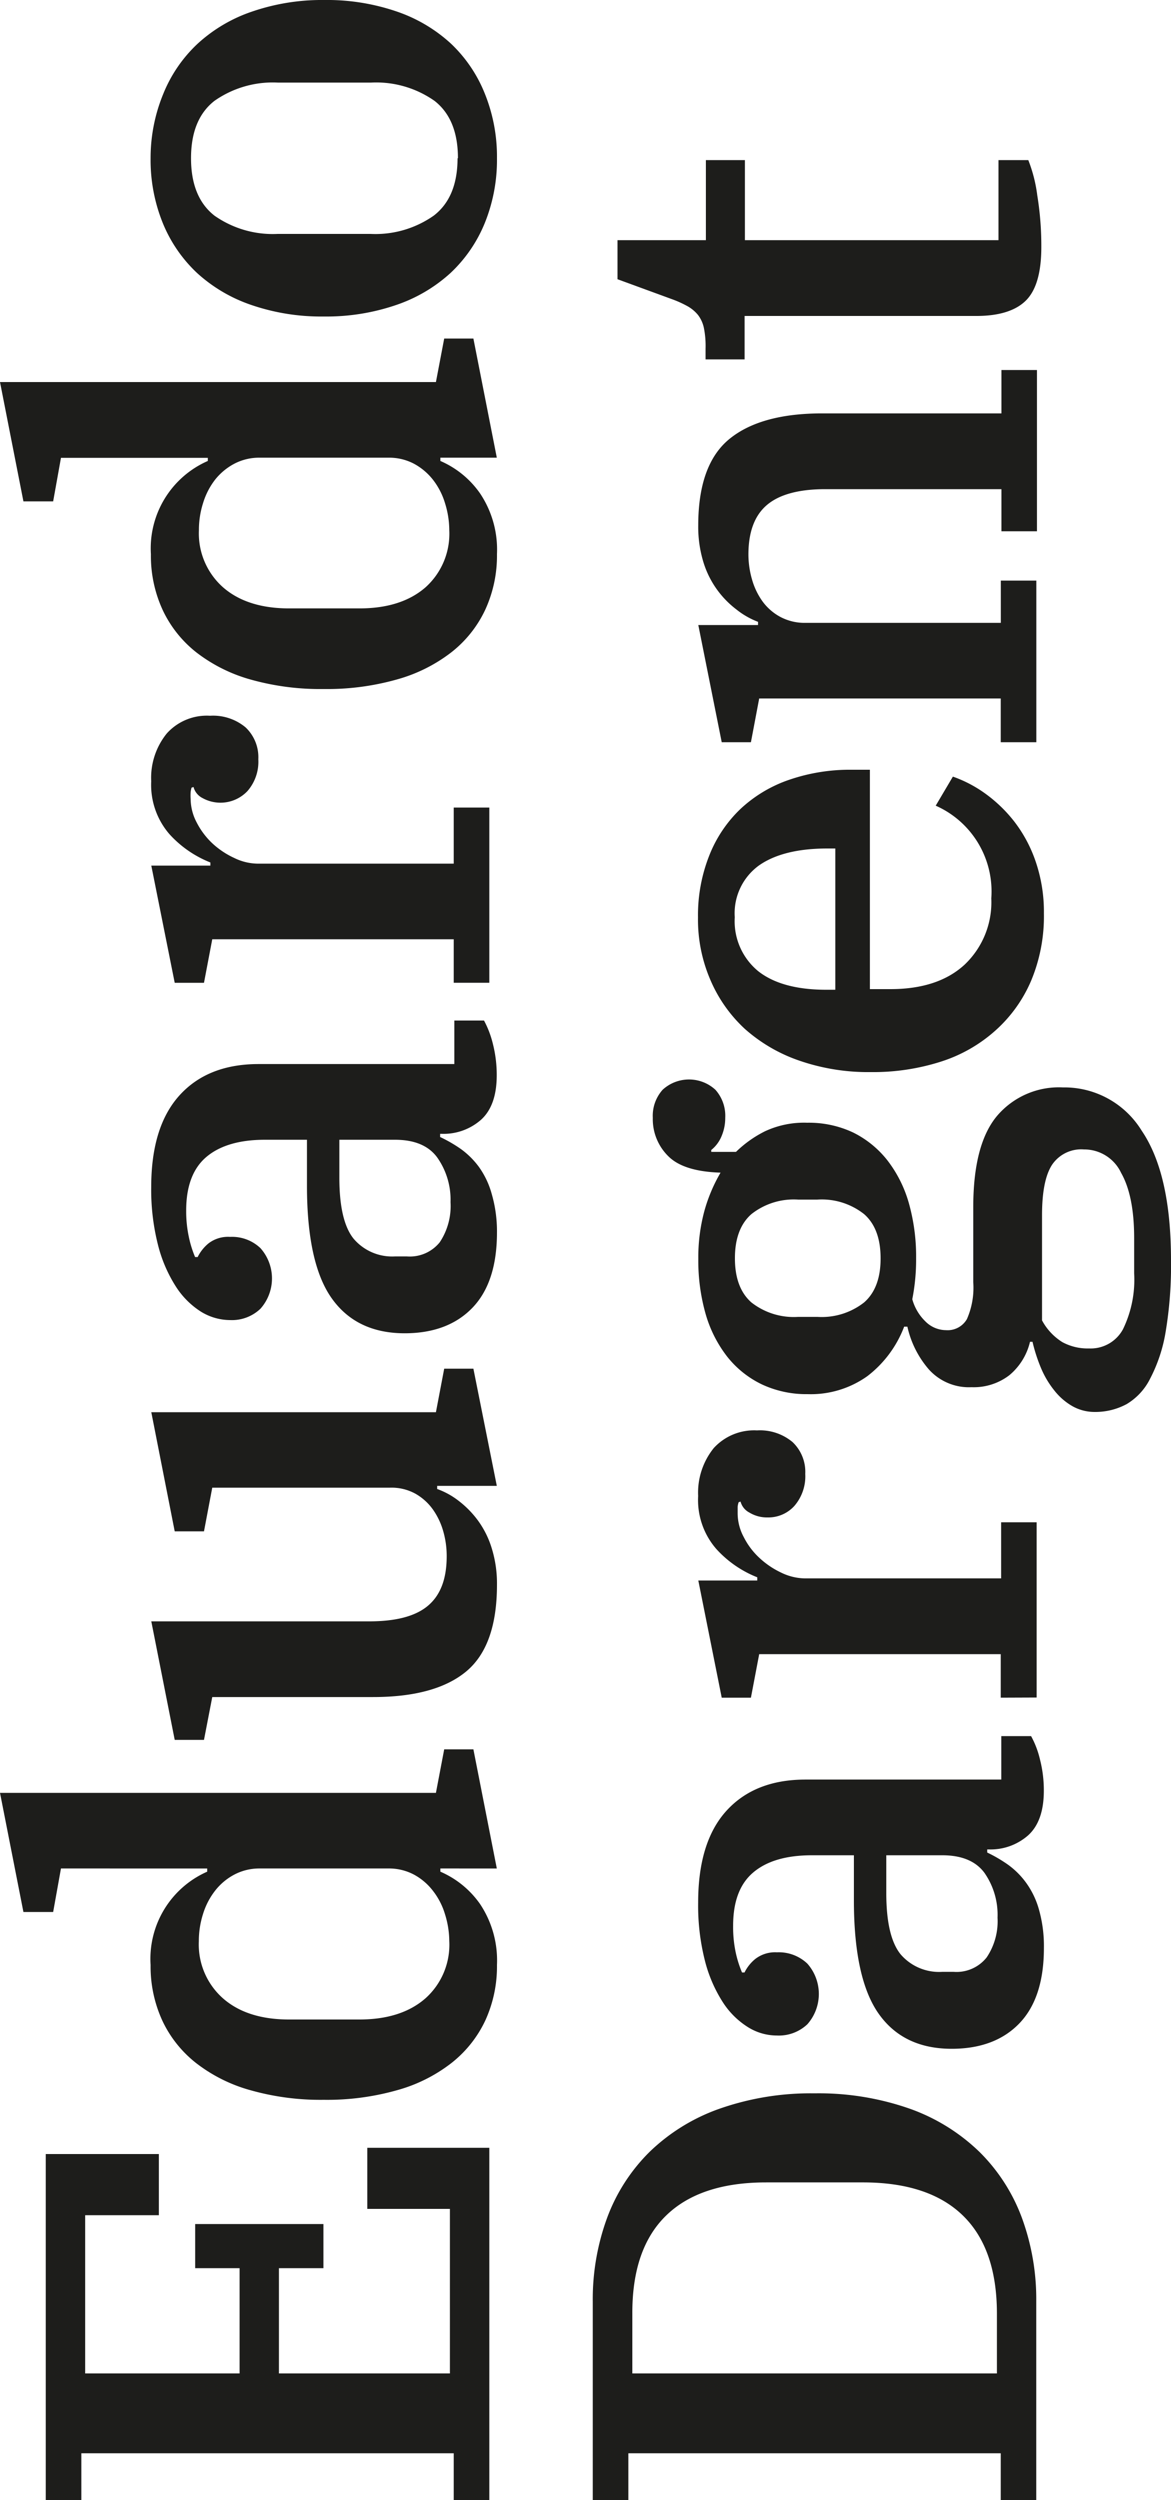 <svg xmlns="http://www.w3.org/2000/svg" viewBox="0 0 150 320"><defs><style>.cls-1{fill:#1d1d1b;}</style></defs><title>svg logo</title><g id="_02_-_svg_logo" data-name="02 - svg logo"><path id="e" class="cls-1" d="M58.12,320v-6H10.42v6H5.86V275.7H20.35v7.83H10.91v20.25H30.69V290.31H25v-5.65H41.43v5.65h-5.7v13.47h21.9V282.72H47.05V274.9H62.68V320Z"/><path id="d" class="cls-1" d="M63.66,251.5a16.6,16.6,0,0,1-1.51,7.14,15.07,15.07,0,0,1-4.36,5.44,20,20,0,0,1-7,3.47,32.85,32.85,0,0,1-9.32,1.21,32.9,32.9,0,0,1-9.32-1.21,20.11,20.11,0,0,1-7-3.47,15,15,0,0,1-4.35-5.44,16.6,16.6,0,0,1-1.51-7.14,12.19,12.19,0,0,1,7.25-11.94v-.41H7.81l-1,5.57H3L0,229.47H55.84l1.06-5.57h3.74l3,15.25H56.41v.41a12,12,0,0,1,5.09,4.15A13,13,0,0,1,63.66,251.5Zm-6.11-3.07A11.68,11.68,0,0,0,57,245a9.09,9.09,0,0,0-1.55-3A7.67,7.67,0,0,0,53,239.92a6.86,6.86,0,0,0-3.29-.77H33.29a6.9,6.9,0,0,0-3.25.77A7.64,7.64,0,0,0,27.55,242,9.26,9.26,0,0,0,26,245a11.37,11.37,0,0,0-.53,3.47,9.2,9.2,0,0,0,3.09,7.3c2.06,1.81,4.89,2.71,8.47,2.71h9q5.37,0,8.47-2.71A9.2,9.2,0,0,0,57.55,248.43Z"/><path id="u" class="cls-1" d="M63.66,202.84q0,7.83-3.95,11.1t-11.93,3.27H27.19l-1.06,5.48H22.38l-3-15.17H47.29c3.42,0,5.93-.65,7.53-2s2.4-3.43,2.4-6.34a11.46,11.46,0,0,0-.44-3.18,9.14,9.14,0,0,0-1.35-2.83,7,7,0,0,0-2.24-2,6.35,6.35,0,0,0-3.21-.76H27.19L26.13,196H22.38l-3-15.25H55.84l1.06-5.57h3.74l3,15H56v.4a9.94,9.94,0,0,1,2.77,1.53,12.47,12.47,0,0,1,2.48,2.54A11.89,11.89,0,0,1,63,198.2,15.21,15.21,0,0,1,63.66,202.84Z"/><path id="a" class="cls-1" d="M63.66,157.74q0,6.38-3.14,9.64t-8.67,3.27q-6.18,0-9.36-4.48t-3.17-14.48v-5.81H33.94c-3.25,0-5.75.73-7.48,2.18s-2.61,3.74-2.61,6.86a15.65,15.65,0,0,0,.33,3.35,13.73,13.73,0,0,0,.81,2.62h.33a5.33,5.33,0,0,1,1.38-1.74,4.11,4.11,0,0,1,2.77-.84,5.28,5.28,0,0,1,3.9,1.45,5.83,5.83,0,0,1,0,7.74,5.29,5.29,0,0,1-3.9,1.46,7.17,7.17,0,0,1-3.75-1.09,10.51,10.51,0,0,1-3.21-3.23,18,18,0,0,1-2.28-5.33,28.55,28.55,0,0,1-.86-7.38q0-7.74,3.63-11.74t10.13-4H58.2v-5.57H62a12.54,12.54,0,0,1,1.14,3,16.15,16.15,0,0,1,.49,4q0,3.87-2,5.69a7.26,7.26,0,0,1-5.09,1.81h-.16v.41a18,18,0,0,1,2.65,1.53,10.51,10.51,0,0,1,2.32,2.3A10.87,10.87,0,0,1,63,152.86,17.13,17.13,0,0,1,63.66,157.74Zm-5.95-3.87A9.36,9.36,0,0,0,56,148.14q-1.66-2.26-5.41-2.26H43.47v4.84q0,5.57,1.83,7.83a6.48,6.48,0,0,0,5.33,2.26H52.1A4.92,4.92,0,0,0,56.33,159,8.35,8.35,0,0,0,57.71,153.87Z"/><path id="r" class="cls-1" d="M58.12,125.79v-5.57H27.19l-1.06,5.57H22.38l-3-15h7.57v-.4a14,14,0,0,1-5.25-3.63A9.62,9.62,0,0,1,19.37,100a9,9,0,0,1,2-6.13,6.89,6.89,0,0,1,5.53-2.26,6.5,6.5,0,0,1,4.56,1.49,5.25,5.25,0,0,1,1.63,4.08,5.71,5.71,0,0,1-1.39,4.07,4.76,4.76,0,0,1-5.77.89,2.22,2.22,0,0,1-1.14-1.41l-.25.08a3.63,3.63,0,0,0-.12.56,7,7,0,0,0,0,.89,6.55,6.55,0,0,0,.77,3,9.78,9.78,0,0,0,2,2.67A10.67,10.67,0,0,0,30,109.81a7,7,0,0,0,3,.73H58.12v-7.18h4.56v22.43Z"/><path id="d-2" data-name="d" class="cls-1" d="M63.66,70.92a16.54,16.54,0,0,1-1.51,7.14,15,15,0,0,1-4.36,5.45,20.2,20.2,0,0,1-7,3.47,32.85,32.85,0,0,1-9.32,1.21A32.9,32.9,0,0,1,32.19,87a20.29,20.29,0,0,1-7-3.47,15,15,0,0,1-4.35-5.45,16.54,16.54,0,0,1-1.51-7.14A12.21,12.21,0,0,1,26.62,59v-.4H7.81l-1,5.57H3L0,48.9H55.84l1.06-5.57h3.74l3,15.25H56.41V59a12,12,0,0,1,5.09,4.16A12.92,12.92,0,0,1,63.66,70.92Zm-6.11-3.06A11.63,11.63,0,0,0,57,64.39a9.14,9.14,0,0,0-1.55-3A7.8,7.8,0,0,0,53,59.34a6.86,6.86,0,0,0-3.29-.76H33.29a6.89,6.89,0,0,0-3.25.76,7.77,7.77,0,0,0-2.49,2.06,9.31,9.31,0,0,0-1.54,3,11.32,11.32,0,0,0-.53,3.47,9.21,9.21,0,0,0,3.09,7.3c2.06,1.8,4.89,2.7,8.47,2.7h9q5.37,0,8.47-2.7A9.21,9.21,0,0,0,57.55,67.86Z"/><path id="o" class="cls-1" d="M63.66,20.25a21.49,21.49,0,0,1-1.55,8.27,18.16,18.16,0,0,1-4.4,6.42,19.71,19.71,0,0,1-7,4.11,27.56,27.56,0,0,1-9.24,1.46,27.54,27.54,0,0,1-9.23-1.46,19.71,19.71,0,0,1-7-4.11,18.16,18.16,0,0,1-4.4-6.42,21.49,21.49,0,0,1-1.55-8.27A21.52,21.52,0,0,1,20.92,12a18,18,0,0,1,4.4-6.41,19.58,19.58,0,0,1,7-4.12A27.55,27.55,0,0,1,41.51,0a27.57,27.57,0,0,1,9.24,1.45,19.58,19.58,0,0,1,7,4.12A18,18,0,0,1,62.11,12,21.52,21.52,0,0,1,63.66,20.25Zm-5,0q0-5-3-7.34a13,13,0,0,0-8.1-2.34H35.57a13,13,0,0,0-8.1,2.34q-3,2.34-3,7.34t3,7.35a13,13,0,0,0,8.1,2.34H47.46a13,13,0,0,0,8.1-2.34Q58.61,25.26,58.61,20.25Z"/><path id="d-3" data-name="d" class="cls-1" d="M128.19,320v-6H80.49v6H75.93V294.58a30.26,30.26,0,0,1,1.83-10.69,23.18,23.18,0,0,1,5.41-8.43,24.63,24.63,0,0,1,8.91-5.53,35.33,35.33,0,0,1,12.25-2,35.27,35.27,0,0,1,12.3,2,24.72,24.72,0,0,1,8.87,5.53,23.18,23.18,0,0,1,5.41,8.43,30.26,30.26,0,0,1,1.83,10.69V320Zm-.49-16.22v-7.66q0-8.31-4.36-12.55t-12.82-4.24H98.15q-8.46,0-12.82,4.24T81,296.12v7.66Z"/><path id="a-2" data-name="a" class="cls-1" d="M133.72,249.32q0,6.38-3.13,9.64t-8.67,3.27q-6.19,0-9.36-4.48t-3.18-14.48v-5.81H104c-3.26,0-5.75.72-7.49,2.18s-2.6,3.73-2.6,6.85a15.55,15.55,0,0,0,.32,3.35,14,14,0,0,0,.82,2.62h.32a5.2,5.2,0,0,1,1.38-1.73,4.15,4.15,0,0,1,2.77-.85,5.31,5.31,0,0,1,3.91,1.46,5.86,5.86,0,0,1,0,7.74,5.31,5.31,0,0,1-3.91,1.45,7,7,0,0,1-3.74-1.09,10.39,10.39,0,0,1-3.22-3.22,18,18,0,0,1-2.28-5.33,28.58,28.58,0,0,1-.85-7.38q0-7.75,3.62-11.74c2.42-2.66,5.79-4,10.14-4h25.07v-5.56h3.82a11.81,11.81,0,0,1,1.14,3,15.83,15.83,0,0,1,.49,4c0,2.58-.67,4.48-2,5.69a7.28,7.28,0,0,1-5.09,1.81h-.16v.4a18.36,18.36,0,0,1,2.64,1.54,10.3,10.3,0,0,1,2.32,2.3,10.78,10.78,0,0,1,1.67,3.47A17.16,17.16,0,0,1,133.72,249.32Zm-5.94-3.87a9.38,9.38,0,0,0-1.67-5.73c-1.11-1.51-2.92-2.26-5.41-2.26h-7.17v4.84q0,5.56,1.83,7.83a6.49,6.49,0,0,0,5.34,2.25h1.46a4.92,4.92,0,0,0,4.23-1.85A8.28,8.28,0,0,0,127.78,245.45Z"/><path id="r-2" data-name="r" class="cls-1" d="M128.19,217.29v-5.57H97.25l-1.06,5.57H92.45l-3-15H97v-.41a14,14,0,0,1-5.25-3.63,9.53,9.53,0,0,1-2.32-6.77,9.08,9.08,0,0,1,2-6.14,7,7,0,0,1,5.54-2.26,6.5,6.5,0,0,1,4.56,1.5,5.25,5.25,0,0,1,1.62,4.07,5.79,5.79,0,0,1-1.38,4.08,4.49,4.49,0,0,1-3.42,1.49A4.34,4.34,0,0,1,96,193.6a2.23,2.23,0,0,1-1.14-1.41l-.24.08a2.67,2.67,0,0,0-.13.57c0,.21,0,.51,0,.89a6.44,6.44,0,0,0,.78,3,9.36,9.36,0,0,0,2,2.66,10.87,10.87,0,0,0,2.81,1.9,7.14,7.14,0,0,0,3,.73h25.16v-7.18h4.55v22.43Z"/><path id="g" class="cls-1" d="M150,161.29a51.45,51.45,0,0,1-.69,9.2,19.87,19.87,0,0,1-2,6,7.85,7.85,0,0,1-3,3.23,8.47,8.47,0,0,1-4.07,1,5.81,5.81,0,0,1-2.85-.73,8,8,0,0,1-2.32-2,11.92,11.92,0,0,1-1.71-2.86,21,21,0,0,1-1.1-3.39h-.32a7.92,7.92,0,0,1-2.65,4.28,7.5,7.5,0,0,1-4.84,1.53,6.9,6.9,0,0,1-5.49-2.3,12.49,12.49,0,0,1-2.73-5.45h-.41a14.4,14.4,0,0,1-4.72,6.34,12.48,12.48,0,0,1-7.65,2.3,13.43,13.43,0,0,1-5.86-1.25,12.63,12.63,0,0,1-4.44-3.55,16.13,16.13,0,0,1-2.77-5.49,24.86,24.86,0,0,1-.93-7,22.8,22.8,0,0,1,.77-6.13,20.54,20.54,0,0,1,2.08-4.93q-4.73-.15-6.68-2.09a6.65,6.65,0,0,1-2-4.93,5,5,0,0,1,1.26-3.59,5,5,0,0,1,6.76,0,5,5,0,0,1,1.26,3.59,5.93,5.93,0,0,1-.45,2.3,4.44,4.44,0,0,1-1.34,1.82v.24h3.17A14.66,14.66,0,0,1,98,144.79a11.85,11.85,0,0,1,5.4-1.09,13.3,13.3,0,0,1,5.88,1.25,12.8,12.8,0,0,1,4.38,3.55,16.11,16.11,0,0,1,2.76,5.49,25.14,25.14,0,0,1,.93,7.06,26.14,26.14,0,0,1-.49,5.24,6.27,6.27,0,0,0,1.67,2.83,3.75,3.75,0,0,0,2.64,1.13,2.85,2.85,0,0,0,2.69-1.42,10,10,0,0,0,.81-4.72v-9.6q0-8.07,3.06-11.7a10.4,10.4,0,0,1,8.42-3.63,11.62,11.62,0,0,1,10.09,5.53Q150,150.23,150,161.29Zm-37.2-.24q0-3.8-2.11-5.65a8.75,8.75,0,0,0-6-1.86h-2.44a8.75,8.75,0,0,0-6,1.86q-2.11,1.86-2.11,5.65t2.11,5.65a8.8,8.8,0,0,0,6,1.85h2.44a8.8,8.8,0,0,0,6-1.85Q112.81,164.84,112.8,161.05Zm26.7,11.54a4.7,4.7,0,0,0,4.35-2.46,14.5,14.5,0,0,0,1.43-7.15v-4.51q0-5.41-1.67-8.35a5.21,5.21,0,0,0-4.76-3,4.5,4.5,0,0,0-4.11,2c-.84,1.32-1.26,3.45-1.26,6.41V169a7.41,7.41,0,0,0,2.6,2.78A6.78,6.78,0,0,0,139.5,172.59Z"/><path id="e-2" data-name="e" class="cls-1" d="M133.72,116.91a21.38,21.38,0,0,1-1.63,8.6,18,18,0,0,1-4.56,6.37,19.16,19.16,0,0,1-7,4,28.54,28.54,0,0,1-9,1.34,27,27,0,0,1-9.12-1.46,20.49,20.49,0,0,1-7-4.07A18.27,18.27,0,0,1,91,125.43a19.46,19.46,0,0,1-1.59-8,20.74,20.74,0,0,1,1.42-7.87,16.67,16.67,0,0,1,4-6,17.31,17.31,0,0,1,6.25-3.75,23.94,23.94,0,0,1,8-1.29h2.35v28.08h2.62q6.13,0,9.53-3.15a11,11,0,0,0,3.4-8.47,12,12,0,0,0-7.12-11.86l2.2-3.72a16.3,16.3,0,0,1,4.16,2.18,18.25,18.25,0,0,1,3.72,3.59,17.72,17.72,0,0,1,2.69,5A19.86,19.86,0,0,1,133.72,116.91ZM107,126.68V108.6h-1q-5.69,0-8.79,2.18a7.55,7.55,0,0,0-3.09,6.62,8.27,8.27,0,0,0,3,6.9c2,1.58,4.91,2.38,8.71,2.38Z"/><path id="n" class="cls-1" d="M128.19,95V89.4H97.25L96.19,95H92.45l-3-15h7.65v-.41A10.22,10.22,0,0,1,94.32,78a12,12,0,0,1-4.23-6.09,15.48,15.48,0,0,1-.65-4.64q0-7.83,4-11.09t11.84-3.27h23V47.36h4.55V68h-4.55V62.61H105.72q-5.06,0-7.45,2t-2.4,6.33a11.54,11.54,0,0,0,.45,3.19,9,9,0,0,0,1.34,2.82,6.82,6.82,0,0,0,2.28,2,6.63,6.63,0,0,0,3.26.77h25V74.31h4.55V95Z"/><path id="t" class="cls-1" d="M133.39,31.63c0,3.22-.65,5.5-1.95,6.81s-3.42,2-6.35,2H95.38V46h-5V44.62A11.73,11.73,0,0,0,90.17,42a4.12,4.12,0,0,0-.77-1.7,4.78,4.78,0,0,0-1.3-1.09,14,14,0,0,0-1.84-.85L79.1,35.74v-5H90.42V20.49h5V30.74h32.48V20.49h3.82A18.73,18.73,0,0,1,132.87,25,40.19,40.19,0,0,1,133.39,31.63Z"/></g></svg>
